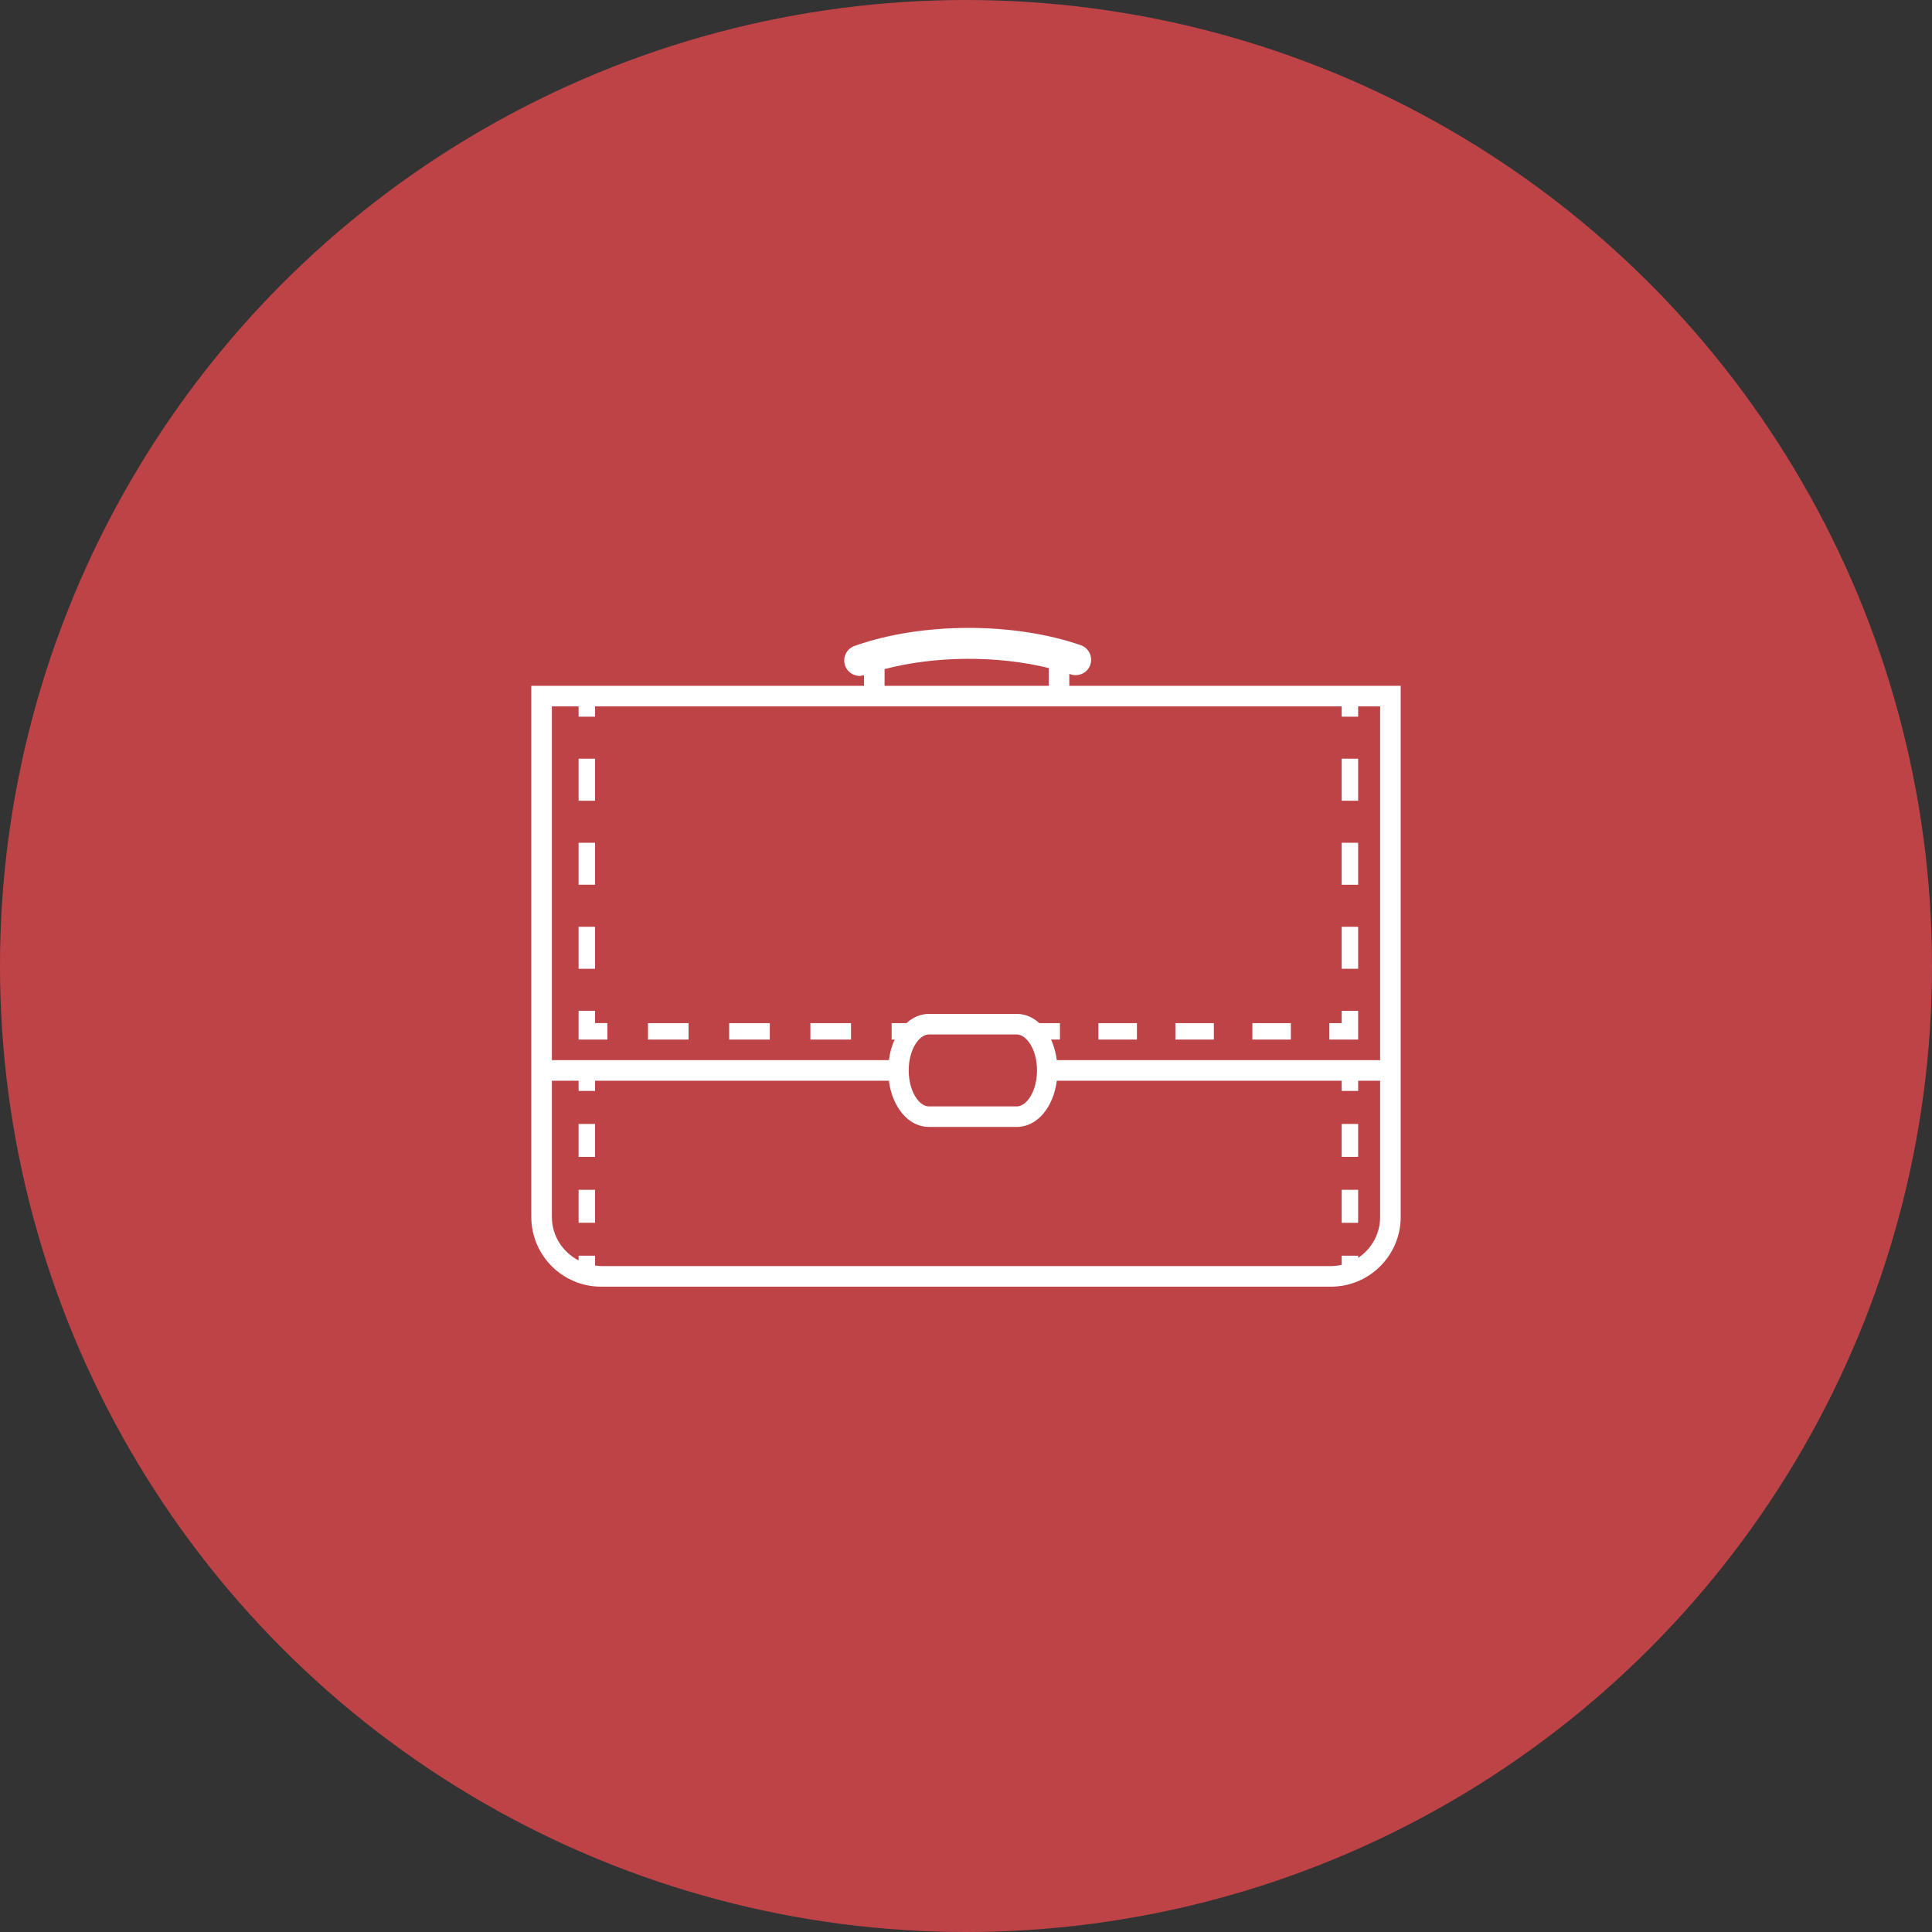 <?xml version="1.0" encoding="UTF-8" standalone="no"?>
<svg width="40px" height="40px" viewBox="0 0 40 40" version="1.1" xmlns="http://www.w3.org/2000/svg" xmlns:xlink="http://www.w3.org/1999/xlink" xmlns:sketch="http://www.bohemiancoding.com/sketch/ns">
    <rect x="0" y="0" width="40" height="40" fill="#333333" stroke="none"/>
    <!-- Generator: Sketch 3.3.3 (12081) - http://www.bohemiancoding.com/sketch -->
    <title>company</title>
    <desc>Created with Sketch.</desc>
    <defs></defs>
    <g id="Main-Attraction" stroke="none" stroke-width="1" fill="none" fill-rule="evenodd" sketch:type="MSPage">
        <g id="TRACK-ICONS" sketch:type="MSArtboardGroup" transform="translate(-378, -329)">
            <g id="company" sketch:type="MSLayerGroup" transform="translate(378, 329)">
                <circle id="Oval-20-Copy-49" opacity="0.8" fill="#E1474C" sketch:type="MSShapeGroup" cx="20" cy="20" r="20"></circle>
                <g id="Shape-Copy-6" transform="translate(11, 13)" fill="#FFFFFF" sketch:type="MSShapeGroup">
                    <path d="M11.139,1.199 L11.139,0.954 C11.148,0.957 11.158,0.959 11.167,0.962 C11.333,1.017 11.515,0.931 11.573,0.765 C11.631,0.598 11.543,0.416 11.376,0.358 C9.982,-0.125 8.071,-0.119 6.691,0.374 C6.525,0.433 6.438,0.616 6.497,0.782 C6.544,0.912 6.667,0.994 6.798,0.994 C6.828,0.994 6.858,0.987 6.888,0.978 L6.888,1.199 L0,1.199 L0,12.196 C0,12.991 0.647,13.639 1.443,13.639 L16.557,13.639 C17.353,13.639 18,12.991 18,12.196 L18,1.199 L11.139,1.199 L11.139,1.199 Z M7.314,0.853 C8.361,0.578 9.651,0.569 10.713,0.831 L10.713,1.199 L7.314,1.199 L7.314,0.853 L7.314,0.853 Z M17.574,12.196 C17.574,12.549 17.393,12.86 17.119,13.043 L17.119,12.998 L16.778,12.998 L16.778,13.187 C16.707,13.203 16.633,13.213 16.557,13.213 L1.443,13.213 C1.401,13.213 1.36,13.205 1.32,13.2 L1.32,12.998 L0.979,12.998 L0.979,13.096 C0.652,12.926 0.426,12.589 0.426,12.195 L0.426,9.375 L0.979,9.375 L0.979,9.587 L1.32,9.587 L1.32,9.375 L7.403,9.375 C7.473,9.925 7.811,10.332 8.23,10.332 L10.053,10.332 C10.473,10.332 10.81,9.925 10.88,9.375 L16.778,9.375 L16.778,9.587 L17.119,9.587 L17.119,9.375 L17.574,9.375 L17.574,12.196 L17.574,12.196 Z M7.814,9.162 C7.814,8.724 8.033,8.418 8.23,8.418 L10.053,8.418 C10.25,8.418 10.47,8.724 10.47,9.162 C10.47,9.601 10.25,9.907 10.053,9.907 L8.23,9.907 C8.033,9.907 7.814,9.601 7.814,9.162 L7.814,9.162 Z M17.574,8.949 L10.88,8.949 C10.86,8.794 10.82,8.65 10.761,8.523 L10.945,8.523 L10.945,8.183 L10.519,8.183 L10.519,8.184 C10.387,8.063 10.227,7.992 10.054,7.992 L8.231,7.992 C8.057,7.992 7.898,8.063 7.766,8.183 L7.46,8.183 L7.46,8.523 L7.523,8.523 C7.464,8.65 7.423,8.794 7.404,8.949 L0.426,8.949 L0.426,1.625 L0.979,1.625 L0.979,1.838 L1.32,1.838 L1.32,1.625 L16.778,1.625 L16.778,1.838 L17.119,1.838 L17.119,1.625 L17.574,1.625 L17.574,8.949 L17.574,8.949 Z M2.416,8.523 L3.256,8.523 L3.256,8.183 L2.416,8.183 L2.416,8.523 L2.416,8.523 Z M1.32,2.708 L0.979,2.708 L0.979,3.578 L1.32,3.578 L1.32,2.708 L1.32,2.708 Z M1.32,6.188 L0.979,6.188 L0.979,7.058 L1.32,7.058 L1.32,6.188 L1.32,6.188 Z M1.32,4.448 L0.979,4.448 L0.979,5.317 L1.32,5.317 L1.32,4.448 L1.32,4.448 Z M4.097,8.523 L4.938,8.523 L4.938,8.183 L4.097,8.183 L4.097,8.523 L4.097,8.523 Z M1.32,7.927 L0.979,7.927 L0.979,8.523 L1.575,8.523 L1.575,8.182 L1.32,8.182 L1.32,7.927 L1.32,7.927 Z M5.778,8.523 L6.619,8.523 L6.619,8.183 L5.778,8.183 L5.778,8.523 L5.778,8.523 Z M14.929,8.523 L15.726,8.523 L15.726,8.183 L14.929,8.183 L14.929,8.523 L14.929,8.523 Z M16.778,8.183 L16.523,8.183 L16.523,8.523 L17.119,8.523 L17.119,7.928 L16.778,7.928 L16.778,8.183 L16.778,8.183 Z M16.778,7.058 L17.119,7.058 L17.119,6.188 L16.778,6.188 L16.778,7.058 L16.778,7.058 Z M16.778,3.578 L17.119,3.578 L17.119,2.708 L16.778,2.708 L16.778,3.578 L16.778,3.578 Z M16.778,5.318 L17.119,5.318 L17.119,4.448 L16.778,4.448 L16.778,5.318 L16.778,5.318 Z M11.742,8.523 L12.539,8.523 L12.539,8.183 L11.742,8.183 L11.742,8.523 L11.742,8.523 Z M13.335,8.523 L14.132,8.523 L14.132,8.183 L13.335,8.183 L13.335,8.523 L13.335,8.523 Z M0.979,10.952 L1.32,10.952 L1.32,10.27 L0.979,10.27 L0.979,10.952 L0.979,10.952 Z M0.979,12.316 L1.32,12.316 L1.32,11.634 L0.979,11.634 L0.979,12.316 L0.979,12.316 Z M16.778,10.952 L17.119,10.952 L17.119,10.27 L16.778,10.27 L16.778,10.952 L16.778,10.952 Z M16.778,12.317 L17.119,12.317 L17.119,11.634 L16.778,11.634 L16.778,12.317 L16.778,12.317 Z"></path>
                </g>
            </g>
        </g>
    </g>
</svg>